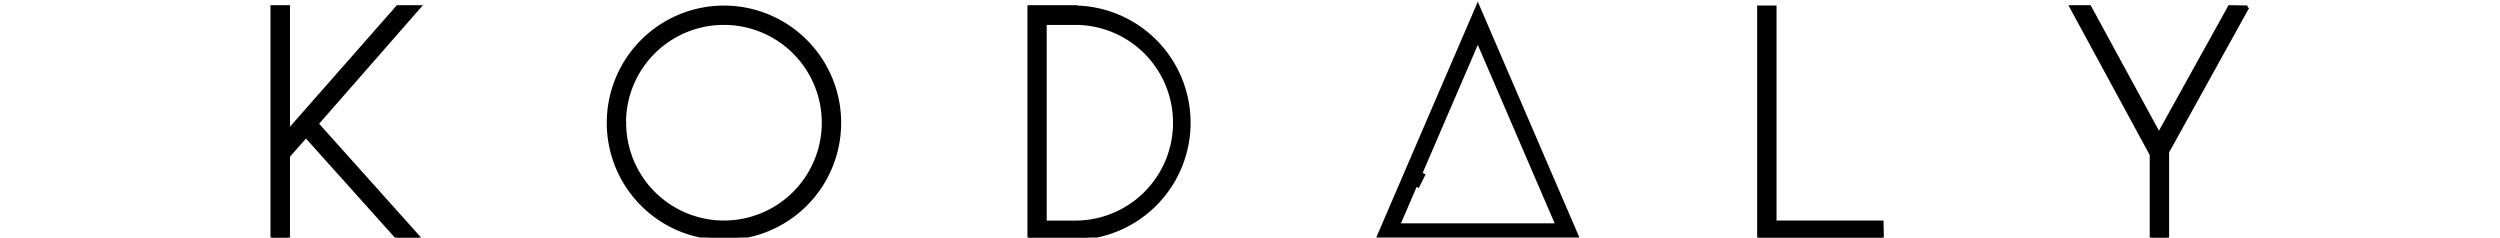 <svg width="400" height="38" xmlns="http://www.w3.org/2000/svg">
 <!-- Created with Method Draw - http://github.com/duopixel/Method-Draw/ -->

 <g>
  <title>background</title>
  <rect fill="#fff" id="canvas_background" height="40" width="402" y="-1" x="-1"/>
  <g display="none" overflow="visible" y="0" x="0" height="100%" width="100%" id="canvasGrid">
   <rect fill="url(#gridpattern)" stroke-width="0" y="0" x="0" height="100%" width="100%"/>
  </g>
 </g>
 <g>
  <title>Layer 1</title>
  <defs>
   <style>.cls-1,.cls-3{fill:none;}.cls-1,.cls-2,.cls-4{stroke:#000;stroke-miterlimit:10;}.cls-1,.cls-4{stroke-width:5px;}.cls-4{fill:#fff;}</style>
  </defs>
  <g stroke="null" id="svg_17">
   <g stroke="null" transform="matrix(0.547,0,0,0.547,-2597.114,-1694.512) " id="svg_5">
    <g stroke="null" id="svg_6">
     <polygon stroke="null" id="svg_8" points="5180.187,3104.645 5193.327,3135.145 5206.467,3165.645 5180.187,3165.645 5153.917,3165.645 5167.046,3135.145 5180.187,3104.645 " class="cls-1"/>
     <path stroke="null" id="svg_9" d="m4840.597,3134.021l30,33.49l-6.35,0l-26.83,-29.91l-5.17,5.86l0,24l-4.71,0l0,-67.62l4.71,0l0,36.37l32,-36.37l6.29,0l-29.94,34.18z" class="cls-2"/>
     <path stroke="null" id="svg_10" d="m4925.907,3133.731a33.78,33.78 0 1 1 33.78,33.79a33.75,33.75 0 0 1 -33.78,-33.79zm4.67,0a29.11,29.11 0 1 0 29.11,-29.12a29.09,29.09 0 0 0 -29.15,29.12l0.04,0z" class="cls-2"/>
     <path stroke="null" id="svg_11" d="m5062.467,3099.941a33.79,33.79 0 0 1 0,67.57l-13.51,0l0,-67.67l13.51,0l0,0.1zm29.07,33.79a29.09,29.09 0 0 0 -29.11,-29.12l-8.84,0l0,58.24l8.84,0a29.09,29.09 0 0 0 29.11,-29.12z" class="cls-2"/>
     <path stroke="null" id="svg_12" d="m5298.467,3167.611l-36.07,0l0,-67.67l4.67,0l0,62.9l31.3,0l0.1,4.77z" class="cls-2"/>
     <path stroke="null" id="svg_13" d="m5405.347,3099.941l-23.45,42.33l0,25.24l-4.67,0l0,-24.45l-23.46,-43.22l5.37,0l20.28,37.26l20.67,-37.26l5.26,0.1z" class="cls-2"/>
     <line stroke="null" id="svg_14" y2="3152.611" x2="5162.467" y1="3148.611" x1="5164.467" class="cls-3"/>
     <circle stroke="null" id="svg_15" r="247.16" cy="2784.921" cx="5071.697"/>
     <circle stroke="null" id="svg_16" r="247.16" cy="2693.391" cx="5161.237" class="cls-4"/>
    </g>
   </g>
  </g>
  <rect id="svg_18" height="84" width="398" y="387.5" x="290.5" stroke-width="0" stroke="#000" fill="#fff"/>
 </g>
</svg>